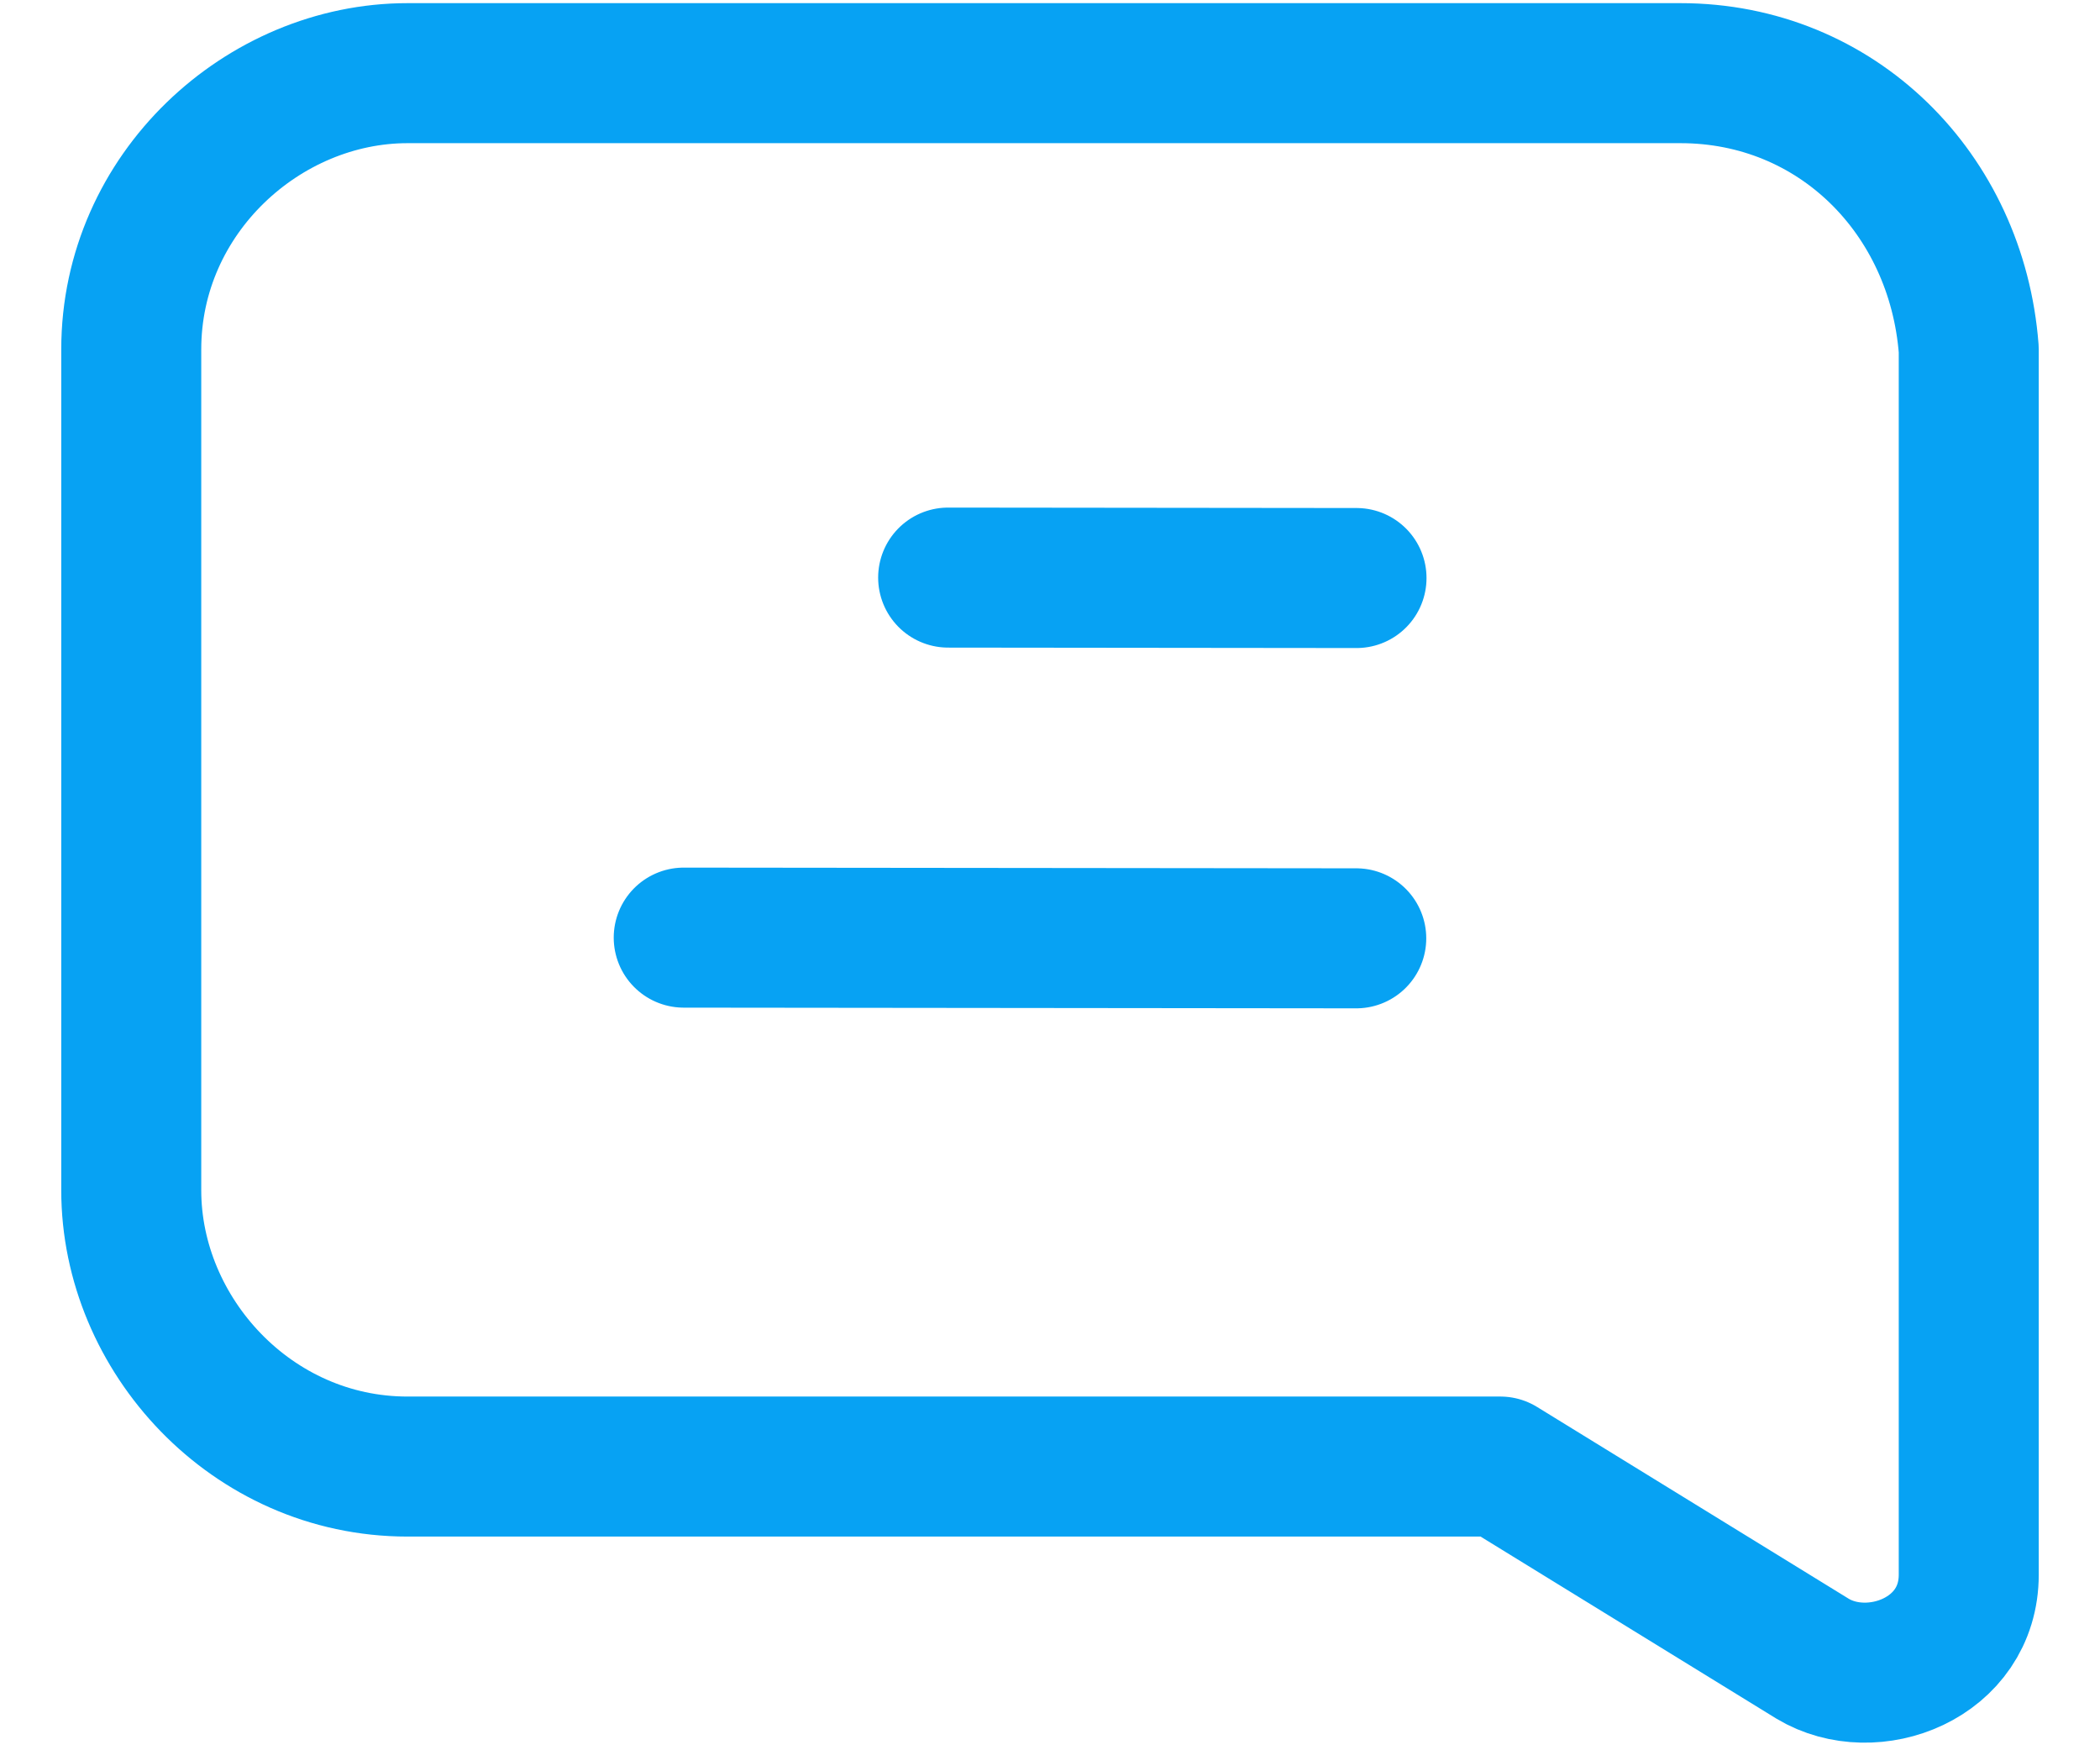 <svg width="24" height="20" viewBox="0 0 24 20" fill="none" xmlns="http://www.w3.org/2000/svg">
<path d="M19.206 0.836H4.657C3.01 0.836 1.5 2.209 1.5 3.993V13.601C1.5 15.248 2.873 16.758 4.657 16.758H17.147L20.716 18.954C21.402 19.366 22.5 18.954 22.5 17.993V13.601V10.307V3.993C22.363 2.209 20.99 0.836 19.206 0.836Z" stroke="#07A2F3" stroke-width="1.6" stroke-miterlimit="10" stroke-linecap="round" stroke-linejoin="round"/>
<path d="M10.836 6.6L15.503 6.605" stroke="#07A2F3" stroke-width="1.6" stroke-miterlimit="10" stroke-linecap="round" stroke-linejoin="round"/>
<path d="M7.814 10.714L15.5 10.722" stroke="#07A2F3" stroke-width="1.6" stroke-miterlimit="10" stroke-linecap="round" stroke-linejoin="round"/>
</svg>
